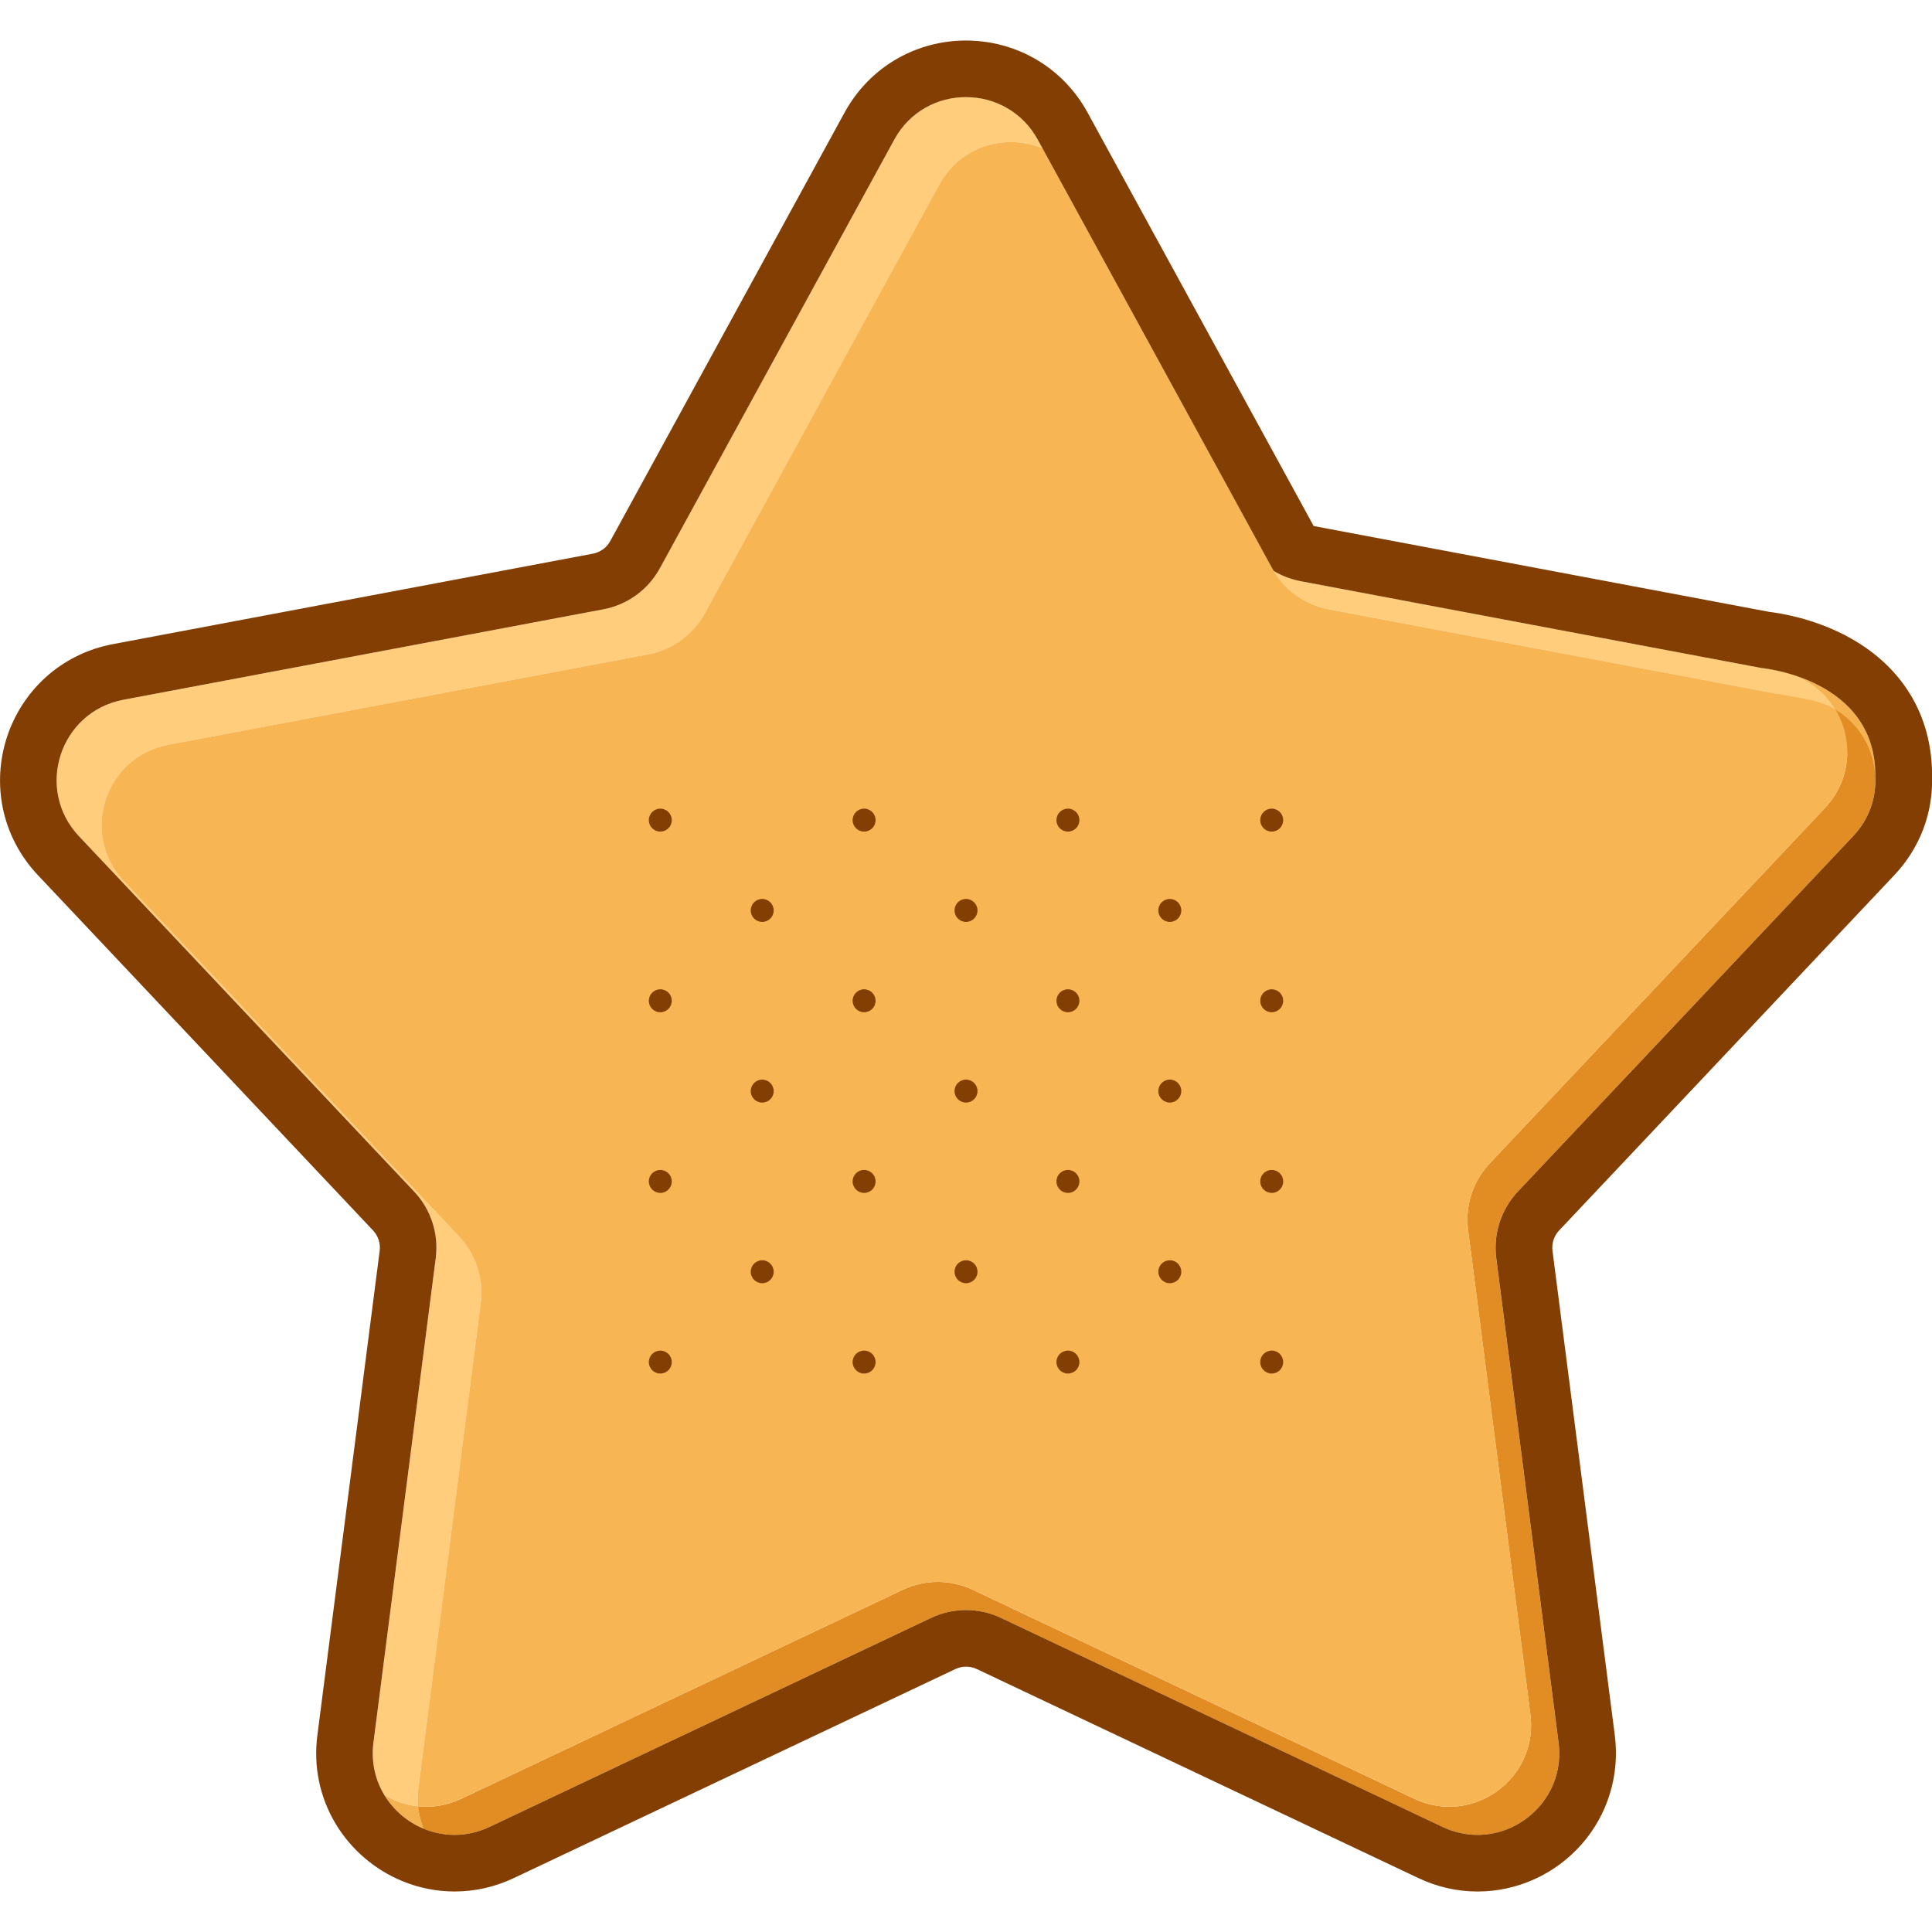 <?xml version="1.0" encoding="UTF-8"?>
<svg id="pt_그리드_이미지" data-name="pt 그리드 이미지" xmlns="http://www.w3.org/2000/svg" viewBox="0 0 853.11 853.11">
  <defs>
    <style>
      .cls-1 {
        fill: #823e03;
      }

      .cls-2 {
        fill: #f5b250;
      }

      .cls-3 {
        fill: #e18d24;
      }

      .cls-4 {
        fill: #ffcd7c;
      }

      .cls-5 {
        fill: #f7b653;
      }
    </style>
  </defs>
  <g>
    <g>
      <path class="cls-2" d="M777.5,294.92s51.2,4.42,50.59,48.28l-47.92-40.39-2.68-7.89Z"/>
      <path class="cls-2" d="M169.67,792.55c4.04,6.73,10.21,11.98,17.41,14.95-1.26-3.09-2.1-6.41-2.44-9.9-5.36-.55-10.46-2.32-14.97-5.05Z"/>
      <path class="cls-3" d="M818.25,369.25c10.48-11.11,12.16-26.06,7.17-38.38-2.89-7.12-8-13.36-14.95-17.47,2.71,4.54,4.42,9.63,4.99,14.88,1.07,9.86-1.84,20.26-9.65,28.54l-148.01,156.9c-7.42,7.87-10.92,18.65-9.55,29.38l27.51,213.93c3.64,28.31-25.45,49.45-51.25,37.24l-194.96-92.28c-9.78-4.63-21.11-4.63-30.89,0l-194.96,92.28c-6.34,3-12.88,3.98-19.09,3.34.34,3.49,1.18,6.8,2.44,9.9,8.83,3.65,19.2,3.88,29.08-.8l194.96-92.28c9.78-4.63,21.11-4.63,30.89,0l194.96,92.28c25.8,12.21,54.89-8.93,51.25-37.24l-27.51-213.93c-1.38-10.73,2.12-21.51,9.55-29.38l148.01-156.9Z"/>
      <path class="cls-4" d="M458.24,61.66c-3.31-6.06-7.93-10.63-13.22-13.76-16.57-9.8-39.75-5.23-50.13,13.76l-103.49,189.25c-5.19,9.49-14.36,16.15-24.99,18.16l-211.96,39.94c-28.05,5.28-39.16,39.49-19.58,60.25l148.01,156.9c7.42,7.87,10.92,18.65,9.55,29.38l-27.51,213.93c-1.11,8.61.83,16.54,4.76,23.09,4.51,2.73,9.61,4.5,14.97,5.05-.26-2.67-.24-5.44.13-8.28l27.51-213.93c1.38-10.73-2.12-21.51-9.55-29.38L54.73,389.11c-19.58-20.76-8.47-54.96,19.58-60.25l211.96-39.94c10.63-2,19.8-8.67,24.99-18.16l103.49-189.25c8.17-14.94,24.27-20.96,38.83-18.07,2.3.46,4.56,1.14,6.75,2.04l-2.09-3.82Z"/>
      <path class="cls-4" d="M786.25,296.57l-211.96-39.94c-.16-.03-.32-.07-.49-.11-4.06-.82-7.89-2.33-11.36-4.41,3.98,6.66,9.97,11.8,17.03,14.76,2.32.97,4.74,1.71,7.26,2.19l211.96,39.94c4.36.82,8.31,2.34,11.8,4.4-4.97-8.33-13.31-14.78-24.23-16.84Z"/>
      <path class="cls-5" d="M805.82,356.82c7.8-8.27,10.72-18.68,9.65-28.54-.57-5.25-2.28-10.34-4.99-14.88-3.49-2.06-7.44-3.58-11.8-4.4l-211.96-39.94c-2.51-.47-4.94-1.22-7.26-2.19-7.06-2.96-13.04-8.1-17.03-14.76-.24-.4-.48-.8-.71-1.21l-101.4-185.42c-2.19-.9-4.45-1.58-6.75-2.04-14.57-2.89-30.66,3.13-38.83,18.07l-103.49,189.25c-5.19,9.49-14.36,16.15-24.99,18.16l-211.96,39.94c-28.05,5.28-39.16,39.49-19.58,60.25l148.01,156.9c7.42,7.87,10.92,18.65,9.55,29.38l-27.51,213.93c-.37,2.84-.39,5.61-.13,8.28,6.21.64,12.75-.34,19.09-3.34l194.96-92.28c9.78-4.63,21.11-4.63,30.89,0l194.96,92.28c25.8,12.21,54.89-8.93,51.25-37.24l-27.51-213.93c-1.38-10.73,2.12-21.51,9.55-29.38l148.01-156.9Z"/>
    </g>
    <path class="cls-1" d="M426.54,42.89c6.41,0,12.83,1.67,18.47,5.01,5.29,3.13,9.91,7.7,13.22,13.76l2.09,3.82,101.4,185.42c.23.41.47.81.71,1.21,3.47,2.08,7.31,3.58,11.36,4.41.16.03.32.07.49.11l203.22,38.29s51.2,4.42,50.59,48.28h0c.37,9.1-2.68,18.47-9.83,26.05l-148.01,156.9c-7.42,7.87-10.92,18.65-9.55,29.38l27.51,213.93c2.92,22.69-15.19,40.77-35.78,40.77-5.1,0-10.35-1.11-15.47-3.53l-194.96-92.28c-4.89-2.31-10.17-3.47-15.44-3.47s-10.56,1.16-15.44,3.47l-194.96,92.28c-5.11,2.42-10.35,3.53-15.45,3.53-4.75,0-9.38-.96-13.64-2.73-7.2-2.97-13.36-8.22-17.41-14.95-3.93-6.55-5.87-14.48-4.76-23.09l27.51-213.93c1.38-10.73-2.12-21.51-9.55-29.38L34.87,369.25c-19.58-20.76-8.47-54.96,19.58-60.25l211.96-39.94c10.63-2,19.8-8.67,24.99-18.16l103.49-189.25c6.84-12.52,19.25-18.77,31.66-18.77M426.55,17.89v25s0-25,0-25c-10.64,0-21.1,2.75-30.26,7.95-9.78,5.55-17.84,13.79-23.33,23.82l-103.49,189.25c-1.6,2.93-4.4,4.96-7.68,5.58l-211.96,39.94c-11.24,2.12-21.57,7.25-29.87,14.83-7.78,7.11-13.63,16.21-16.92,26.33-3.29,10.12-3.91,20.92-1.79,31.25,2.26,11.02,7.6,21.24,15.45,29.56l148.01,156.9c2.29,2.43,3.36,5.72,2.94,9.03l-27.51,213.93c-1.78,13.81,1.03,27.35,8.13,39.16,6.74,11.22,17.15,20.16,29.3,25.18,7.42,3.06,15.22,4.62,23.18,4.62,9.03,0,17.83-2,26.14-5.93l194.96-92.28c1.5-.71,3.09-1.07,4.75-1.07s3.25.36,4.75,1.07l194.96,92.28c8.32,3.94,17.13,5.94,26.17,5.94,17.52,0,34.27-7.62,45.96-20.91,11.53-13.11,16.85-30.62,14.61-48.05l-27.51-213.93c-.43-3.31.64-6.6,2.94-9.03l148.01-156.9c11.19-11.86,17.08-27.23,16.65-43.37.21-27.4-13.48-49.63-38.58-62.62-14.36-7.44-28.55-9.67-33.33-10.24l-201.15-37.9-97.77-178.79-2.09-3.82c-5.3-9.69-13.05-17.74-22.43-23.28-9.39-5.56-20.18-8.49-31.2-8.49h0Z"/>
  </g>
  <g>
    <circle class="cls-1" cx="291.57" cy="362.14" r="5.07"/>
    <circle class="cls-1" cx="381.56" cy="362.14" r="5.07"/>
    <circle class="cls-1" cx="471.56" cy="362.14" r="5.07"/>
    <circle class="cls-1" cx="561.55" cy="362.14" r="5.07"/>
    <circle class="cls-1" cx="336.57" cy="402.02" r="5.07"/>
    <circle class="cls-1" cx="426.56" cy="402.02" r="5.07"/>
    <circle class="cls-1" cx="516.55" cy="402.02" r="5.07"/>
    <circle class="cls-1" cx="291.57" cy="441.91" r="5.07"/>
    <circle class="cls-1" cx="381.56" cy="441.91" r="5.07"/>
    <circle class="cls-1" cx="471.56" cy="441.91" r="5.07"/>
    <circle class="cls-1" cx="561.55" cy="441.91" r="5.07"/>
    <circle class="cls-1" cx="336.57" cy="481.79" r="5.07"/>
    <circle class="cls-1" cx="426.56" cy="481.79" r="5.07"/>
    <circle class="cls-1" cx="516.55" cy="481.79" r="5.07"/>
    <circle class="cls-1" cx="291.57" cy="521.68" r="5.07"/>
    <circle class="cls-1" cx="381.56" cy="521.68" r="5.07"/>
    <circle class="cls-1" cx="471.56" cy="521.68" r="5.07"/>
    <circle class="cls-1" cx="561.55" cy="521.68" r="5.07"/>
    <circle class="cls-1" cx="336.57" cy="561.56" r="5.07"/>
    <circle class="cls-1" cx="426.56" cy="561.56" r="5.07"/>
    <circle class="cls-1" cx="516.55" cy="561.56" r="5.07"/>
    <circle class="cls-1" cx="291.57" cy="601.45" r="5.07"/>
    <circle class="cls-1" cx="381.56" cy="601.45" r="5.07"/>
    <circle class="cls-1" cx="471.56" cy="601.45" r="5.07"/>
    <circle class="cls-1" cx="561.55" cy="601.45" r="5.07"/>
  </g>
</svg>